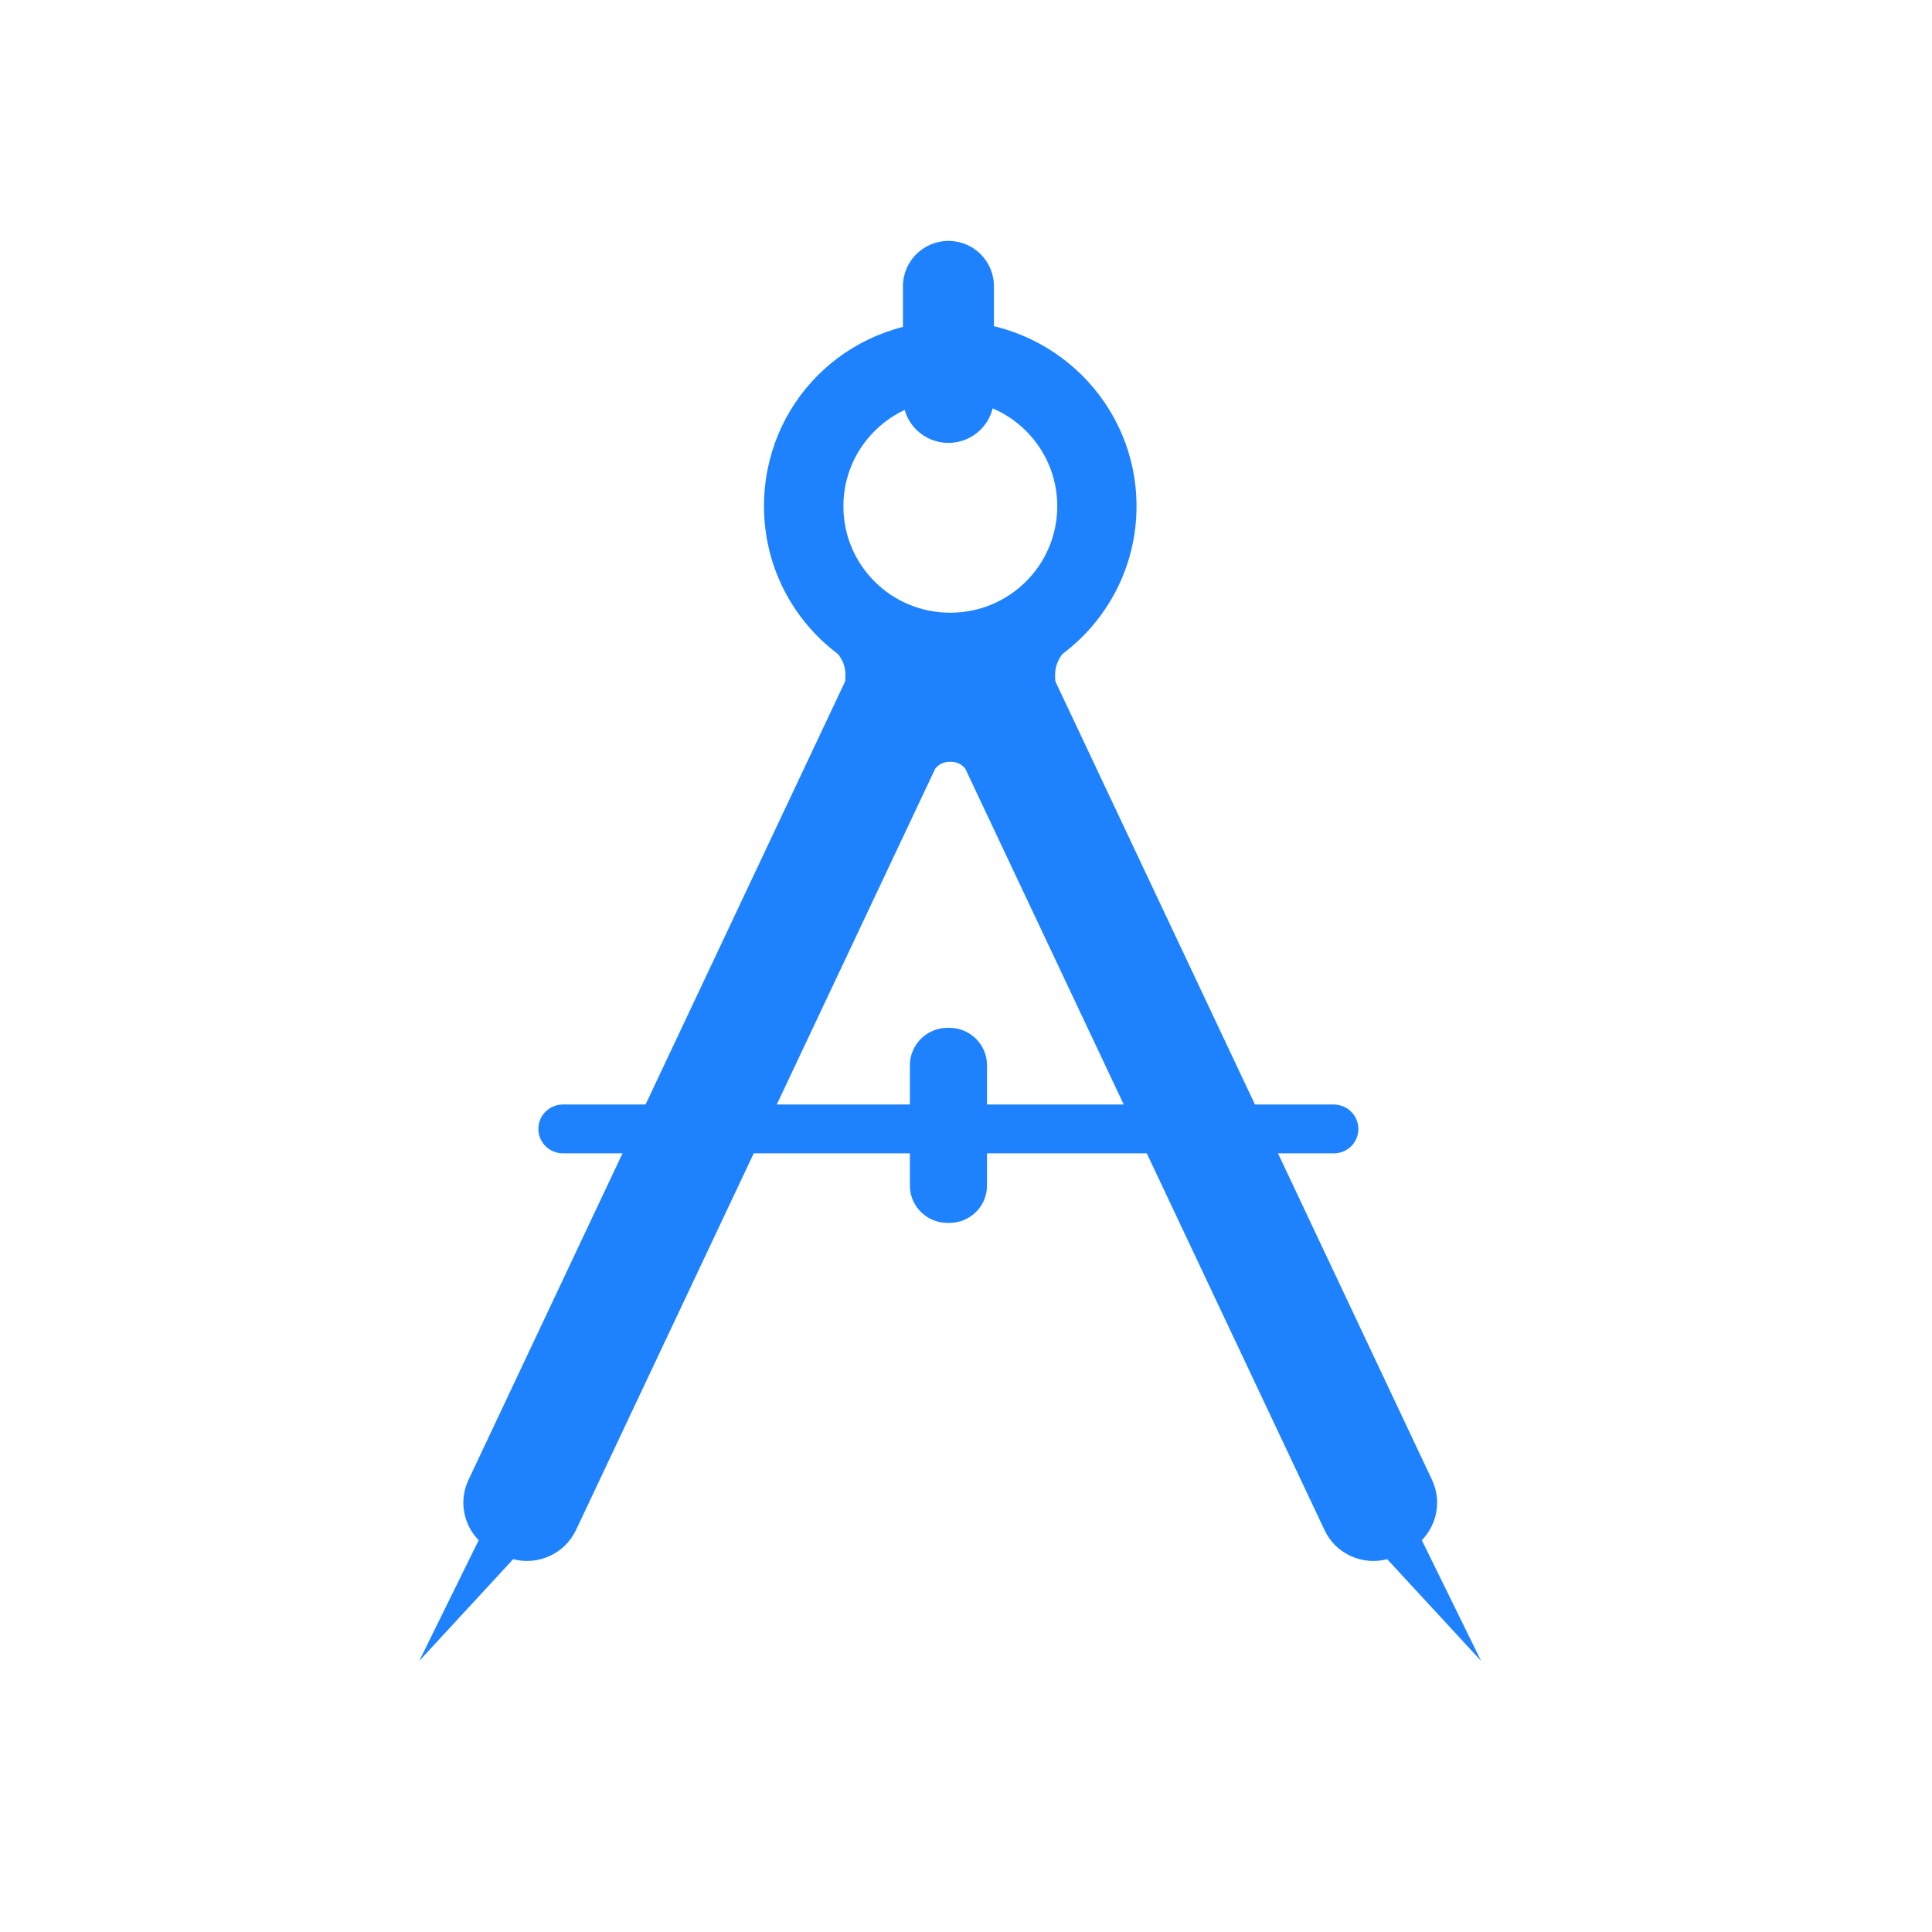 <svg xmlns="http://www.w3.org/2000/svg" width="16" height="16" viewBox="0 0 16 16">
 <g fill="#1e82ff" transform="matrix(.012 0 0 .012 1.869 1.875)" color="#1e82ff" style="">
  <path d="m530.2 118.2c0 17.3-14.1 31.2-31.4 31.2-17.4 0-31.4-14-31.4-31.2v-76.9c0-17.3 14.1-31.3 31.4-31.3 17.4 0 31.4 14 31.4 31.3z"/>
  <path d="m525.4 662c0 14.2-11.6 25.7-25.9 25.7h-1.4c-14.3 0-25.9-11.5-25.9-25.7v-83.1c0-14.2 11.6-25.8 25.9-25.8h1.4c14.3 0 25.9 11.5 25.9 25.8z"/>
  <path d="m825.5 906.7c10.4-10.7 13.8-27.1 7.1-41.5l-260-551.2c-.2-1.5-.2-3.1-.2-4.7 0-5.4 2-10.4 5.2-14.3 31-23.3 51-60.3 51-101.9 0-70.6-57.5-127.7-128.5-127.8-72.3 0-128.6 57.2-128.6 127.8 0 41.6 19.9 78.6 50.9 101.9 3.3 3.9 5.3 8.8 5.3 14.3 0 1.6 0 3.2-.2 4.7l-260 551.2c-6.7 14.3-3.4 30.8 7.1 41.5l-41 83.3 64.8-70.2c17.2 4.5 35.6-3.7 43.4-20.2l247.9-525.4c2.3-2.9 5.8-4.7 9.8-4.7.2 0 .6 0 .6 0 .2 0 .4 0 .6 0 4 0 7.5 1.9 9.7 4.7l247.9 525.4c7.7 16.6 26.2 24.7 43.3 20.2l64.8 70.2zm-325.4-640.1c-41 0-73.8-32.9-73.8-73.5 0-40.5 32.9-73.4 73.8-73.5 40.8 0 73.8 32.9 73.8 73.5 0 40.6-33 73.5-73.8 73.5"/>
  <path d="m781.7 622.9c0 9.3-7.5 16.8-16.9 16.8h-532.1c-9.3 0-16.9-7.5-16.9-16.8v-.1c0-9.3 7.6-16.8 16.9-16.8h532.1c9.4.1 16.9 7.6 16.9 16.9"/>
 </g>
</svg>